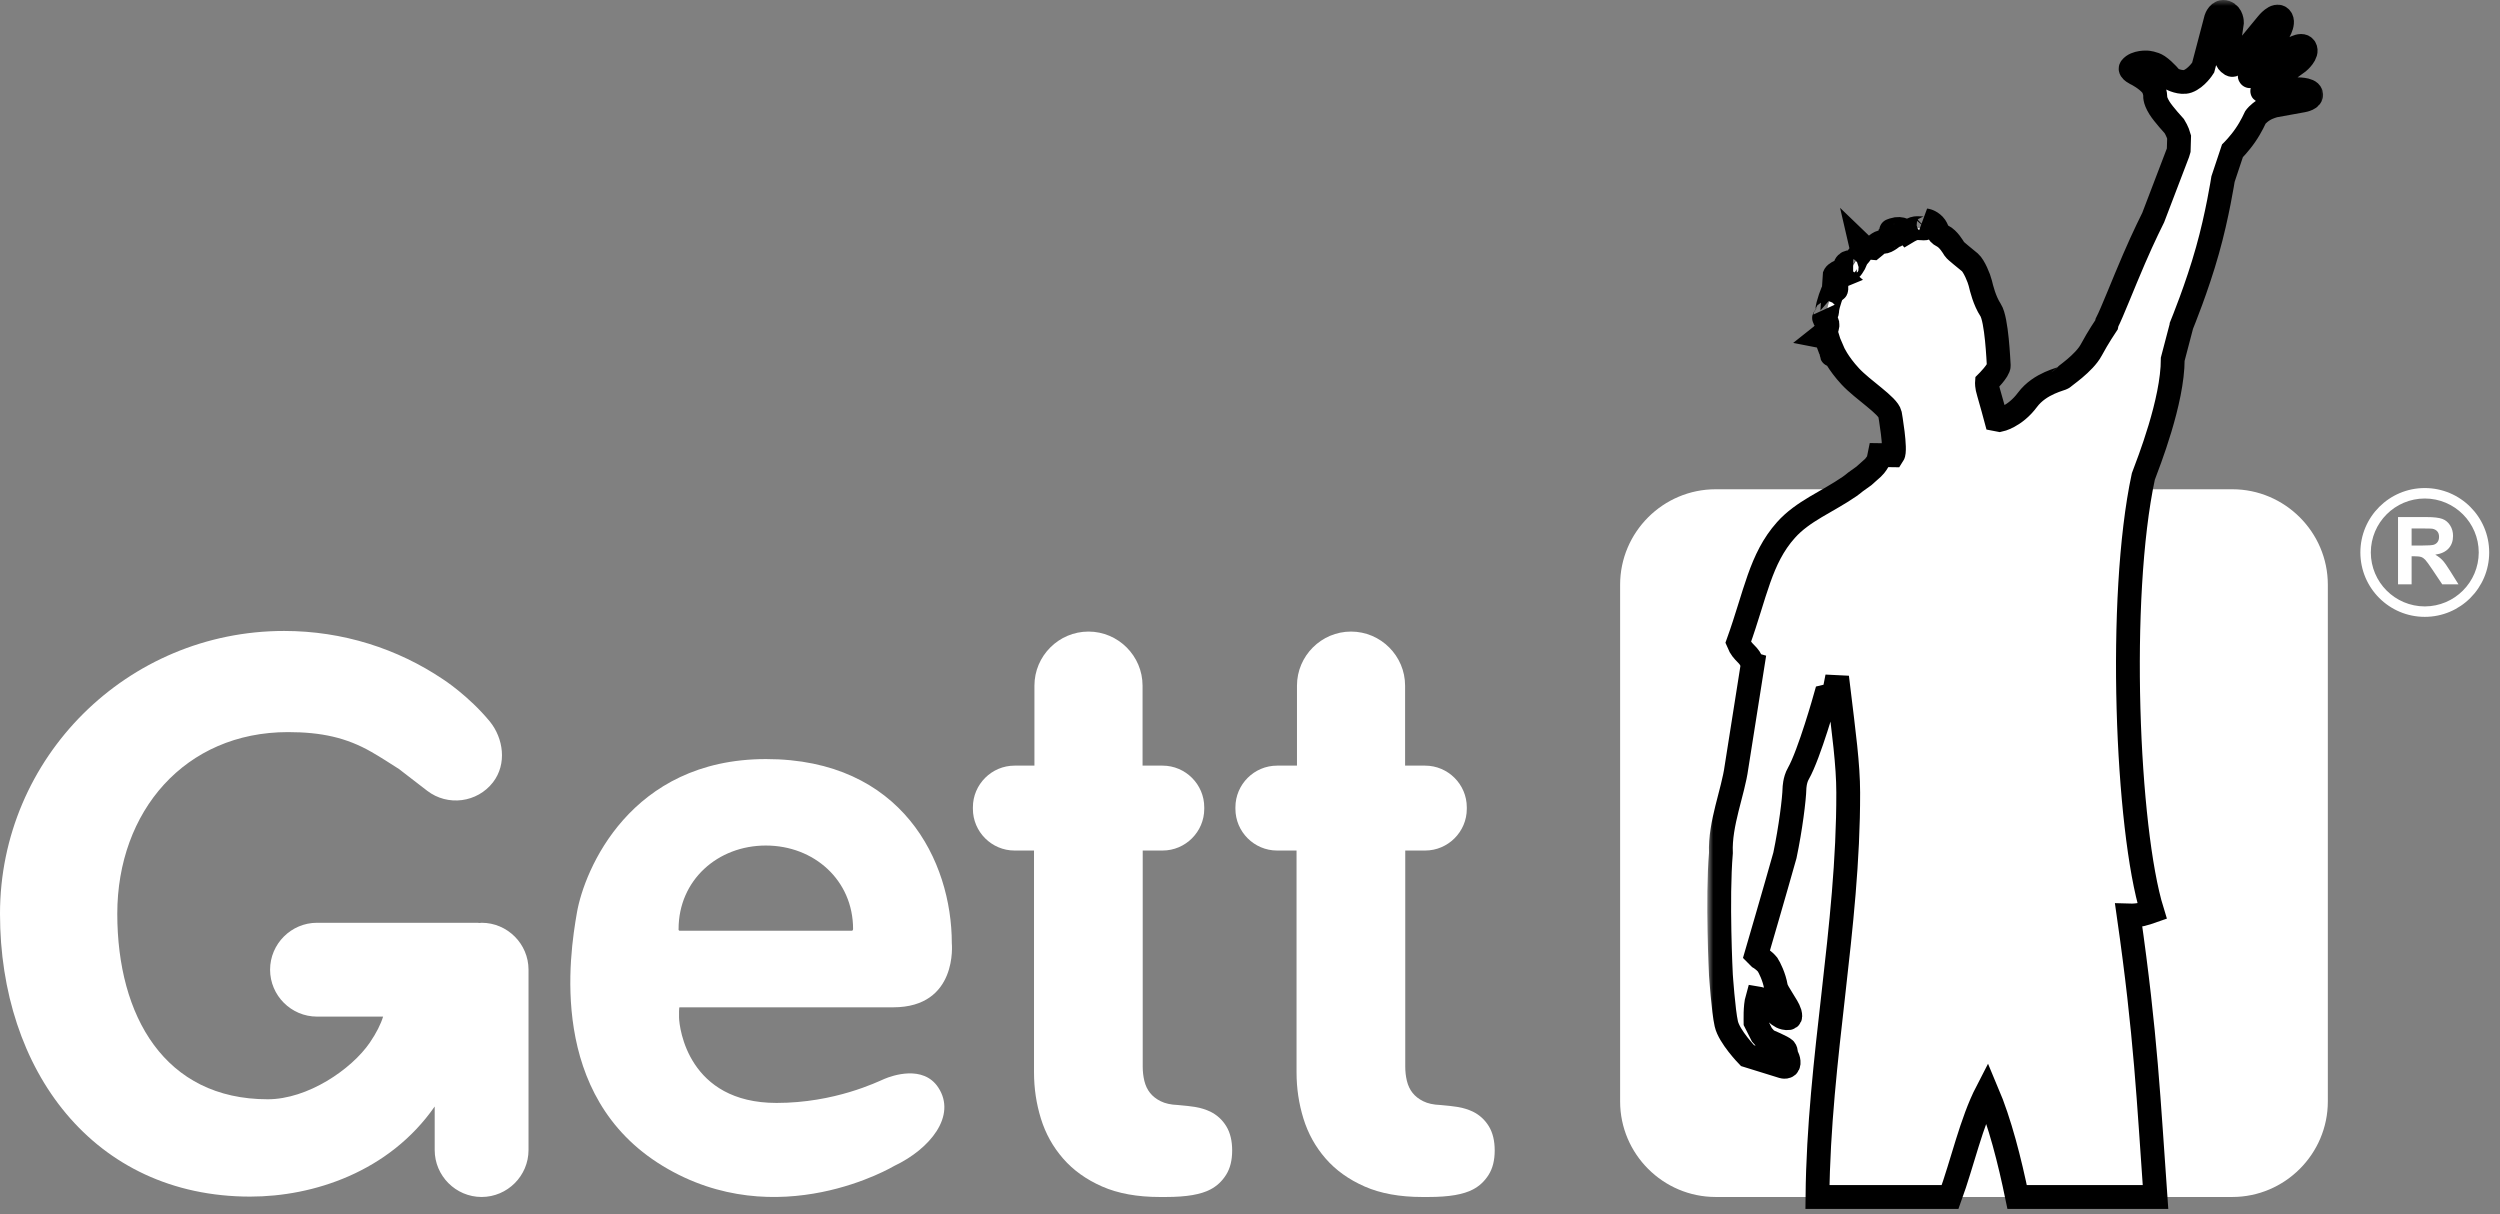 <svg width="210" height="102" viewBox="0 0 210 102" fill="none" xmlns="http://www.w3.org/2000/svg">
<rect x="0" y="0" width="210" height="102" fill="#808080" stroke="none"/>
<path d="M40.455 77.513C40.394 77.513 40.338 77.528 40.278 77.531C40.219 77.529 40.164 77.513 40.104 77.513H26.628C24.462 77.513 22.687 79.287 22.687 81.455C22.687 83.623 24.462 85.395 26.628 85.395H32.18C31.996 86.01 31.614 86.778 31.067 87.578C29.522 89.834 25.843 92.339 22.488 92.339C13.843 92.339 9.852 85.363 9.852 76.758C9.852 68.149 15.542 61.497 24.188 61.497C26.974 61.497 29.096 61.952 31.211 63.168C31.975 63.606 32.745 64.107 33.508 64.594L35.886 66.426C37.603 67.748 40.089 67.427 41.414 65.71C42.605 64.162 42.279 62.008 41.154 60.616C39.345 58.422 37.209 57.057 37.209 57.057C33.401 54.496 28.808 53 23.866 53C10.684 53 0 63.635 0 76.758C0 89.879 7.838 100.515 21.019 100.515C26.315 100.515 32.685 98.447 36.514 92.947V96.603C36.514 98.771 38.286 100.546 40.455 100.546C42.623 100.546 44.396 98.771 44.396 96.603V81.454C44.396 79.286 42.623 77.513 40.455 77.513Z" fill="white"/>
<path d="M74.304 90.622C73.684 90.884 70.125 92.646 65.228 92.646C57.82 92.646 57.055 86.366 57.04 85.464C57.026 84.551 57.078 84.615 57.078 84.615H75.022C80.5 84.615 79.952 79.229 79.952 79.229C79.952 72.34 75.773 63.762 64.347 63.762C52.921 63.762 49.083 73.094 48.463 76.652C47.843 80.211 45.999 92.058 55.663 97.935C65.326 103.811 75.12 97.935 75.12 97.935C78.132 96.507 80.377 93.731 78.817 91.353C77.55 89.423 74.924 90.361 74.304 90.622ZM57.001 78.037C57.001 73.936 60.283 71.025 64.331 71.025C68.379 71.025 71.659 73.935 71.659 78.037C71.659 78.151 71.571 78.184 71.571 78.184H57.121C56.964 78.184 57.001 78.037 57.001 78.037Z" fill="white"/>
<path d="M103.011 94.61C102.683 94.072 102.239 93.663 101.678 93.382C101.278 93.195 100.868 93.066 100.446 92.995C100.027 92.925 99.522 92.868 98.938 92.82C98.353 92.798 97.872 92.691 97.498 92.503C97.122 92.317 96.825 92.083 96.602 91.801C96.379 91.521 96.222 91.187 96.127 90.8C96.033 90.414 95.988 90.011 95.988 89.589V71.445H97.657C99.582 71.445 101.157 69.87 101.157 67.945V67.813C101.157 65.888 99.582 64.313 97.657 64.313H95.975V57.593C95.975 55.096 93.931 53.052 91.434 53.052C88.936 53.052 86.892 55.096 86.892 57.593V64.313H85.222C83.297 64.313 81.723 65.888 81.723 67.813V67.945C81.723 69.87 83.297 71.445 85.222 71.445H86.857V90.08C86.857 91.416 87.049 92.708 87.436 93.961C87.823 95.213 88.442 96.332 89.299 97.315C90.151 98.298 91.246 99.081 92.582 99.668C93.915 100.254 95.531 100.547 97.428 100.547H97.919C98.809 100.547 99.557 100.492 100.167 100.387C100.774 100.281 101.277 100.125 101.677 99.913C102.214 99.632 102.654 99.224 102.993 98.683C103.331 98.147 103.502 97.466 103.502 96.646C103.503 95.827 103.338 95.149 103.011 94.61Z" fill="white"/>
<path d="M125.065 94.61C124.737 94.072 124.293 93.663 123.731 93.382C123.331 93.195 122.922 93.066 122.5 92.995C122.08 92.925 121.576 92.868 120.992 92.82C120.406 92.798 119.925 92.691 119.551 92.503C119.175 92.317 118.878 92.083 118.655 91.801C118.432 91.521 118.275 91.187 118.18 90.8C118.086 90.414 118.041 90.011 118.041 89.589V71.445H119.711C121.636 71.445 123.211 69.87 123.211 67.945V67.813C123.211 65.888 121.636 64.313 119.711 64.313H118.028V57.593C118.028 55.096 115.985 53.052 113.487 53.052C110.989 53.052 108.946 55.096 108.946 57.593V64.313H107.275C105.35 64.313 103.775 65.888 103.775 67.813V67.945C103.775 69.87 105.35 71.445 107.275 71.445H108.91V90.08C108.91 91.416 109.102 92.708 109.489 93.961C109.876 95.213 110.495 96.332 111.351 97.315C112.204 98.298 113.299 99.081 114.634 99.668C115.968 100.254 117.583 100.547 119.48 100.547H119.972C120.862 100.547 121.61 100.492 122.22 100.387C122.827 100.281 123.33 100.125 123.73 99.913C124.267 99.632 124.707 99.224 125.045 98.683C125.384 98.147 125.555 97.466 125.555 96.646C125.556 95.827 125.392 95.149 125.065 94.61Z" fill="white"/>
<path d="M203.681 40.996C200.694 40.996 198.272 43.418 198.271 46.406C198.272 49.393 200.694 51.816 203.681 51.816C206.669 51.816 209.092 49.393 209.092 46.406C209.092 43.418 206.669 40.996 203.681 40.996ZM203.681 50.939C201.178 50.934 199.153 48.909 199.149 46.406C199.153 43.904 201.178 41.878 203.681 41.874C206.185 41.878 208.209 43.904 208.214 46.406C208.209 48.909 206.185 50.934 203.681 50.939ZM205.175 47.065C205.013 46.892 204.81 46.735 204.563 46.591C205.06 46.52 205.432 46.346 205.682 46.069C205.931 45.792 206.056 45.443 206.056 45.019C206.056 44.685 205.975 44.388 205.809 44.129C205.645 43.869 205.426 43.688 205.152 43.587C204.879 43.486 204.439 43.434 203.835 43.434H201.434V49.086H202.575V46.726H202.806C203.068 46.726 203.26 46.747 203.381 46.789C203.501 46.832 203.616 46.91 203.723 47.025C203.831 47.139 204.032 47.417 204.326 47.855L205.15 49.086H206.514L205.824 47.983C205.552 47.543 205.336 47.237 205.175 47.065ZM203.419 45.825H202.575V44.392H203.466C203.927 44.392 204.206 44.398 204.298 44.41C204.483 44.441 204.627 44.515 204.729 44.632C204.83 44.749 204.88 44.902 204.88 45.092C204.88 45.261 204.842 45.403 204.765 45.516C204.688 45.63 204.581 45.708 204.444 45.756C204.308 45.801 203.966 45.825 203.419 45.825Z" fill="white"/>
<path d="M195.538 92.521C195.538 96.936 191.926 100.546 187.514 100.546H144.117C139.697 100.546 136.09 96.936 136.09 92.521V49.118C136.09 44.703 139.697 41.098 144.117 41.098H187.514C191.926 41.098 195.538 44.703 195.538 49.118V92.521Z" fill="white"/>
<mask id="path-7-outside-1" maskUnits="userSpaceOnUse" x="143.412" y="0" width="52" height="102" fill="black">
<rect fill="white" x="143.412" width="52" height="102"/>
<path d="M153.346 58.505L154.034 58.341L154.158 57.705L154.417 57.718C154.894 61.663 155.245 64.212 155.25 66.563C155.276 77.967 152.783 88.811 152.666 100.548H163.808C164.836 97.728 165.594 94.24 166.905 91.704C167.994 94.273 168.813 97.513 169.438 100.548H181.062C180.487 92.49 180.252 86.964 178.81 76.901C179.682 76.929 180.155 76.757 180.78 76.538C178.656 69.648 177.858 50.206 180.04 40.028C180.473 38.862 182.51 33.722 182.51 30.173C182.51 30.173 182.859 28.86 183.252 27.343V27.33C183.321 27.156 184.552 24.163 185.426 21.041C186.255 18.122 186.734 15.043 186.734 15.043L187.523 12.674C187.523 12.674 188.128 12.073 188.621 11.344C189.098 10.658 189.464 9.843 189.464 9.843C189.464 9.843 189.681 9.535 190.163 9.236C190.485 9.028 191.033 8.875 191.033 8.875L193.459 8.435C193.459 8.435 194.252 8.301 194.125 7.878C194.003 7.452 192.866 7.5 192.866 7.5C192.866 7.5 190.156 7.802 190.029 7.649C189.899 7.494 193.064 5.211 193.064 5.211C193.064 5.211 193.907 4.512 193.617 4.024C193.325 3.537 192.322 4.274 192.322 4.274C192.322 4.274 189.24 6.386 188.994 6.401C188.758 6.422 191.225 2.995 191.225 2.995C191.225 2.995 191.971 1.946 191.576 1.506C191.181 1.074 190.446 2.005 190.446 2.005C190.446 2.005 187.772 5.256 187.642 5.4C187.504 5.555 187.281 5.367 187.128 5.179C186.997 5.01 187.077 4.699 187.077 4.699L187.483 1.892C187.483 1.892 187.492 1.218 186.95 1.034C186.383 0.836 186.149 1.559 186.149 1.559L185.064 5.683C185.064 5.683 184.508 6.565 183.769 6.829C183.202 7.032 182.409 6.627 182.409 6.627C182.409 6.627 181.875 5.947 181.28 5.542C180.908 5.295 180.371 5.251 180.371 5.251C180.371 5.251 179.405 5.179 179.001 5.689C178.821 5.923 179.5 6.226 179.5 6.226C179.5 6.226 180.265 6.614 180.709 7.13C181.002 7.467 181.039 8.014 181.039 8.014C181.039 8.014 180.944 8.341 181.398 9.072C181.729 9.604 182.647 10.605 182.647 10.605C182.647 10.605 182.923 11.047 183.045 11.505L183.012 12.624C182.96 12.827 182.901 12.955 182.901 12.955L180.872 18.269C180.872 18.269 180.068 19.865 179.258 21.752C178.354 23.841 177.408 26.283 176.983 27.105L176.949 27.281L176.903 27.351C176.903 27.351 176.263 28.288 175.662 29.405C175.061 30.521 173.355 31.639 173.282 31.737C173.217 31.843 171.37 32.159 170.305 33.589C169.242 35.019 167.974 35.278 167.974 35.278L167.668 35.219C167.668 35.219 167.21 33.513 167.047 32.985C166.878 32.458 166.904 32.117 166.904 32.117C166.904 32.117 167.913 31.118 167.896 30.713C167.867 30.307 167.728 26.835 167.211 26.046C166.694 25.253 166.448 24.218 166.345 23.792C166.244 23.363 165.821 22.343 165.474 22.041C165.122 21.737 164.277 21.089 164.172 20.925C164.07 20.765 163.679 20.073 163.177 19.826C162.683 19.587 162.791 19.241 162.463 18.897C162.126 18.548 161.776 18.512 161.776 18.512C161.776 18.512 162.126 18.753 161.937 18.96L161.8 19.112L161.757 19.163C161.674 19.241 161.07 19.102 160.783 19.2C160.497 19.302 160.162 19.505 160.162 19.505C160.162 19.505 159.769 19.061 159.051 19.302C158.328 19.546 159.397 19.265 159.397 19.526C159.397 19.792 159.197 19.808 159.133 19.808C159.071 19.808 158.533 20.338 158.178 20.317C157.83 20.296 157.413 20.765 157.329 20.829L156.612 20.765L156.325 20.538L156.299 20.513L156.343 20.703C156.343 20.843 156.547 20.909 156.363 21.187C156.18 21.474 155.992 21.572 155.885 21.878C155.785 22.183 155.415 22.755 155.285 22.654C155.162 22.553 155.04 22.568 155.206 22.304C155.371 22.041 155.494 22.02 155.494 22.02C155.494 22.02 154.917 21.919 154.958 22.672C154.958 22.672 154.091 22.857 154.07 23.243C154.07 23.243 154.338 22.937 154.627 23.193L154.362 23.302C154.362 23.302 154.236 23.792 154.253 24.153C154.275 24.521 154.128 24.294 154.051 24.319C153.971 24.335 153.492 25.634 153.492 26.063C153.492 26.332 153.391 26.3 153.317 26.202C153.352 26.362 153.358 26.578 153.26 26.65C153.078 26.791 153.549 26.857 153.509 27.341C153.47 27.829 152.952 28.239 152.952 28.239L153.363 28.319L153.43 28.499L153.549 28.458C153.549 28.458 153.825 29.329 153.842 29.655C153.864 29.984 153.923 29.713 153.946 29.637L153.97 29.551C153.97 29.551 154.374 30.492 155.43 31.625C156.488 32.763 158.596 34.06 158.761 34.795C158.761 34.795 159.294 37.82 159.007 38.244L157.874 38.228L157.777 38.706C157.777 38.706 157.534 39.114 157.328 39.298C157.128 39.481 156.566 39.977 156.566 39.977L155.863 40.481C155.699 40.618 155.533 40.749 155.363 40.867C153.476 42.167 151.436 42.93 150.015 44.527C147.862 46.945 147.471 49.898 146.007 53.968C146.401 54.938 146.958 54.903 147.199 55.787L147.23 55.796L145.866 64.435C145.58 66.563 144.453 69.187 144.557 71.648C144.231 75.523 144.557 81.904 144.557 81.904C144.557 81.904 144.762 84.918 145.009 86.001C145.251 87.084 146.788 88.671 146.788 88.671L149.745 89.588C149.745 89.588 150.204 89.726 150.244 89.32C150.272 88.914 150.032 88.642 150.032 88.642C150.032 88.642 150.066 88.304 149.926 88.138C149.79 87.966 148.413 87.387 148.413 87.387L147.995 86.917L147.467 85.869C147.467 85.768 147.415 84.558 147.614 83.86C147.614 83.86 148.462 83.999 148.557 84.282C148.6 84.412 149.258 85.365 149.89 85.501C150.519 85.636 150.392 85.322 150.337 85.059C150.166 84.49 149.258 83.362 149.177 82.895C149.033 82.052 148.636 81.272 148.478 81.028C148.181 80.664 147.795 80.441 147.795 80.441L147.535 80.18C147.535 80.18 149.159 74.618 149.934 71.849C150.413 69.558 150.713 67.13 150.735 66.225C150.735 66.225 150.747 65.523 151.062 64.981C151.992 63.343 153.346 58.505 153.346 58.505Z"/>
</mask>
<path d="M153.346 58.505L154.034 58.341L154.158 57.705L154.417 57.718C154.894 61.663 155.245 64.212 155.25 66.563C155.276 77.967 152.783 88.811 152.666 100.548H163.808C164.836 97.728 165.594 94.24 166.905 91.704C167.994 94.273 168.813 97.513 169.438 100.548H181.062C180.487 92.49 180.252 86.964 178.81 76.901C179.682 76.929 180.155 76.757 180.78 76.538C178.656 69.648 177.858 50.206 180.04 40.028C180.473 38.862 182.51 33.722 182.51 30.173C182.51 30.173 182.859 28.86 183.252 27.343V27.33C183.321 27.156 184.552 24.163 185.426 21.041C186.255 18.122 186.734 15.043 186.734 15.043L187.523 12.674C187.523 12.674 188.128 12.073 188.621 11.344C189.098 10.658 189.464 9.843 189.464 9.843C189.464 9.843 189.681 9.535 190.163 9.236C190.485 9.028 191.033 8.875 191.033 8.875L193.459 8.435C193.459 8.435 194.252 8.301 194.125 7.878C194.003 7.452 192.866 7.5 192.866 7.5C192.866 7.5 190.156 7.802 190.029 7.649C189.899 7.494 193.064 5.211 193.064 5.211C193.064 5.211 193.907 4.512 193.617 4.024C193.325 3.537 192.322 4.274 192.322 4.274C192.322 4.274 189.24 6.386 188.994 6.401C188.758 6.422 191.225 2.995 191.225 2.995C191.225 2.995 191.971 1.946 191.576 1.506C191.181 1.074 190.446 2.005 190.446 2.005C190.446 2.005 187.772 5.256 187.642 5.4C187.504 5.555 187.281 5.367 187.128 5.179C186.997 5.01 187.077 4.699 187.077 4.699L187.483 1.892C187.483 1.892 187.492 1.218 186.95 1.034C186.383 0.836 186.149 1.559 186.149 1.559L185.064 5.683C185.064 5.683 184.508 6.565 183.769 6.829C183.202 7.032 182.409 6.627 182.409 6.627C182.409 6.627 181.875 5.947 181.28 5.542C180.908 5.295 180.371 5.251 180.371 5.251C180.371 5.251 179.405 5.179 179.001 5.689C178.821 5.923 179.5 6.226 179.5 6.226C179.5 6.226 180.265 6.614 180.709 7.13C181.002 7.467 181.039 8.014 181.039 8.014C181.039 8.014 180.944 8.341 181.398 9.072C181.729 9.604 182.647 10.605 182.647 10.605C182.647 10.605 182.923 11.047 183.045 11.505L183.012 12.624C182.96 12.827 182.901 12.955 182.901 12.955L180.872 18.269C180.872 18.269 180.068 19.865 179.258 21.752C178.354 23.841 177.408 26.283 176.983 27.105L176.949 27.281L176.903 27.351C176.903 27.351 176.263 28.288 175.662 29.405C175.061 30.521 173.355 31.639 173.282 31.737C173.217 31.843 171.37 32.159 170.305 33.589C169.242 35.019 167.974 35.278 167.974 35.278L167.668 35.219C167.668 35.219 167.21 33.513 167.047 32.985C166.878 32.458 166.904 32.117 166.904 32.117C166.904 32.117 167.913 31.118 167.896 30.713C167.867 30.307 167.728 26.835 167.211 26.046C166.694 25.253 166.448 24.218 166.345 23.792C166.244 23.363 165.821 22.343 165.474 22.041C165.122 21.737 164.277 21.089 164.172 20.925C164.07 20.765 163.679 20.073 163.177 19.826C162.683 19.587 162.791 19.241 162.463 18.897C162.126 18.548 161.776 18.512 161.776 18.512C161.776 18.512 162.126 18.753 161.937 18.96L161.8 19.112L161.757 19.163C161.674 19.241 161.07 19.102 160.783 19.2C160.497 19.302 160.162 19.505 160.162 19.505C160.162 19.505 159.769 19.061 159.051 19.302C158.328 19.546 159.397 19.265 159.397 19.526C159.397 19.792 159.197 19.808 159.133 19.808C159.071 19.808 158.533 20.338 158.178 20.317C157.83 20.296 157.413 20.765 157.329 20.829L156.612 20.765L156.325 20.538L156.299 20.513L156.343 20.703C156.343 20.843 156.547 20.909 156.363 21.187C156.18 21.474 155.992 21.572 155.885 21.878C155.785 22.183 155.415 22.755 155.285 22.654C155.162 22.553 155.04 22.568 155.206 22.304C155.371 22.041 155.494 22.02 155.494 22.02C155.494 22.02 154.917 21.919 154.958 22.672C154.958 22.672 154.091 22.857 154.07 23.243C154.07 23.243 154.338 22.937 154.627 23.193L154.362 23.302C154.362 23.302 154.236 23.792 154.253 24.153C154.275 24.521 154.128 24.294 154.051 24.319C153.971 24.335 153.492 25.634 153.492 26.063C153.492 26.332 153.391 26.3 153.317 26.202C153.352 26.362 153.358 26.578 153.26 26.65C153.078 26.791 153.549 26.857 153.509 27.341C153.47 27.829 152.952 28.239 152.952 28.239L153.363 28.319L153.43 28.499L153.549 28.458C153.549 28.458 153.825 29.329 153.842 29.655C153.864 29.984 153.923 29.713 153.946 29.637L153.97 29.551C153.97 29.551 154.374 30.492 155.43 31.625C156.488 32.763 158.596 34.06 158.761 34.795C158.761 34.795 159.294 37.82 159.007 38.244L157.874 38.228L157.777 38.706C157.777 38.706 157.534 39.114 157.328 39.298C157.128 39.481 156.566 39.977 156.566 39.977L155.863 40.481C155.699 40.618 155.533 40.749 155.363 40.867C153.476 42.167 151.436 42.93 150.015 44.527C147.862 46.945 147.471 49.898 146.007 53.968C146.401 54.938 146.958 54.903 147.199 55.787L147.23 55.796L145.866 64.435C145.58 66.563 144.453 69.187 144.557 71.648C144.231 75.523 144.557 81.904 144.557 81.904C144.557 81.904 144.762 84.918 145.009 86.001C145.251 87.084 146.788 88.671 146.788 88.671L149.745 89.588C149.745 89.588 150.204 89.726 150.244 89.32C150.272 88.914 150.032 88.642 150.032 88.642C150.032 88.642 150.066 88.304 149.926 88.138C149.79 87.966 148.413 87.387 148.413 87.387L147.995 86.917L147.467 85.869C147.467 85.768 147.415 84.558 147.614 83.86C147.614 83.86 148.462 83.999 148.557 84.282C148.6 84.412 149.258 85.365 149.89 85.501C150.519 85.636 150.392 85.322 150.337 85.059C150.166 84.49 149.258 83.362 149.177 82.895C149.033 82.052 148.636 81.272 148.478 81.028C148.181 80.664 147.795 80.441 147.795 80.441L147.535 80.18C147.535 80.18 149.159 74.618 149.934 71.849C150.413 69.558 150.713 67.13 150.735 66.225C150.735 66.225 150.747 65.523 151.062 64.981C151.992 63.343 153.346 58.505 153.346 58.505Z" fill="white"/>
<path d="M153.346 58.505L154.034 58.341L154.158 57.705L154.417 57.718C154.894 61.663 155.245 64.212 155.25 66.563C155.276 77.967 152.783 88.811 152.666 100.548H163.808C164.836 97.728 165.594 94.24 166.905 91.704C167.994 94.273 168.813 97.513 169.438 100.548H181.062C180.487 92.49 180.252 86.964 178.81 76.901C179.682 76.929 180.155 76.757 180.78 76.538C178.656 69.648 177.858 50.206 180.04 40.028C180.473 38.862 182.51 33.722 182.51 30.173C182.51 30.173 182.859 28.86 183.252 27.343V27.33C183.321 27.156 184.552 24.163 185.426 21.041C186.255 18.122 186.734 15.043 186.734 15.043L187.523 12.674C187.523 12.674 188.128 12.073 188.621 11.344C189.098 10.658 189.464 9.843 189.464 9.843C189.464 9.843 189.681 9.535 190.163 9.236C190.485 9.028 191.033 8.875 191.033 8.875L193.459 8.435C193.459 8.435 194.252 8.301 194.125 7.878C194.003 7.452 192.866 7.5 192.866 7.5C192.866 7.5 190.156 7.802 190.029 7.649C189.899 7.494 193.064 5.211 193.064 5.211C193.064 5.211 193.907 4.512 193.617 4.024C193.325 3.537 192.322 4.274 192.322 4.274C192.322 4.274 189.24 6.386 188.994 6.401C188.758 6.422 191.225 2.995 191.225 2.995C191.225 2.995 191.971 1.946 191.576 1.506C191.181 1.074 190.446 2.005 190.446 2.005C190.446 2.005 187.772 5.256 187.642 5.4C187.504 5.555 187.281 5.367 187.128 5.179C186.997 5.01 187.077 4.699 187.077 4.699L187.483 1.892C187.483 1.892 187.492 1.218 186.95 1.034C186.383 0.836 186.149 1.559 186.149 1.559L185.064 5.683C185.064 5.683 184.508 6.565 183.769 6.829C183.202 7.032 182.409 6.627 182.409 6.627C182.409 6.627 181.875 5.947 181.28 5.542C180.908 5.295 180.371 5.251 180.371 5.251C180.371 5.251 179.405 5.179 179.001 5.689C178.821 5.923 179.5 6.226 179.5 6.226C179.5 6.226 180.265 6.614 180.709 7.13C181.002 7.467 181.039 8.014 181.039 8.014C181.039 8.014 180.944 8.341 181.398 9.072C181.729 9.604 182.647 10.605 182.647 10.605C182.647 10.605 182.923 11.047 183.045 11.505L183.012 12.624C182.96 12.827 182.901 12.955 182.901 12.955L180.872 18.269C180.872 18.269 180.068 19.865 179.258 21.752C178.354 23.841 177.408 26.283 176.983 27.105L176.949 27.281L176.903 27.351C176.903 27.351 176.263 28.288 175.662 29.405C175.061 30.521 173.355 31.639 173.282 31.737C173.217 31.843 171.37 32.159 170.305 33.589C169.242 35.019 167.974 35.278 167.974 35.278L167.668 35.219C167.668 35.219 167.21 33.513 167.047 32.985C166.878 32.458 166.904 32.117 166.904 32.117C166.904 32.117 167.913 31.118 167.896 30.713C167.867 30.307 167.728 26.835 167.211 26.046C166.694 25.253 166.448 24.218 166.345 23.792C166.244 23.363 165.821 22.343 165.474 22.041C165.122 21.737 164.277 21.089 164.172 20.925C164.07 20.765 163.679 20.073 163.177 19.826C162.683 19.587 162.791 19.241 162.463 18.897C162.126 18.548 161.776 18.512 161.776 18.512C161.776 18.512 162.126 18.753 161.937 18.96L161.8 19.112L161.757 19.163C161.674 19.241 161.07 19.102 160.783 19.2C160.497 19.302 160.162 19.505 160.162 19.505C160.162 19.505 159.769 19.061 159.051 19.302C158.328 19.546 159.397 19.265 159.397 19.526C159.397 19.792 159.197 19.808 159.133 19.808C159.071 19.808 158.533 20.338 158.178 20.317C157.83 20.296 157.413 20.765 157.329 20.829L156.612 20.765L156.325 20.538L156.299 20.513L156.343 20.703C156.343 20.843 156.547 20.909 156.363 21.187C156.18 21.474 155.992 21.572 155.885 21.878C155.785 22.183 155.415 22.755 155.285 22.654C155.162 22.553 155.04 22.568 155.206 22.304C155.371 22.041 155.494 22.02 155.494 22.02C155.494 22.02 154.917 21.919 154.958 22.672C154.958 22.672 154.091 22.857 154.07 23.243C154.07 23.243 154.338 22.937 154.627 23.193L154.362 23.302C154.362 23.302 154.236 23.792 154.253 24.153C154.275 24.521 154.128 24.294 154.051 24.319C153.971 24.335 153.492 25.634 153.492 26.063C153.492 26.332 153.391 26.3 153.317 26.202C153.352 26.362 153.358 26.578 153.26 26.65C153.078 26.791 153.549 26.857 153.509 27.341C153.47 27.829 152.952 28.239 152.952 28.239L153.363 28.319L153.43 28.499L153.549 28.458C153.549 28.458 153.825 29.329 153.842 29.655C153.864 29.984 153.923 29.713 153.946 29.637L153.97 29.551C153.97 29.551 154.374 30.492 155.43 31.625C156.488 32.763 158.596 34.06 158.761 34.795C158.761 34.795 159.294 37.82 159.007 38.244L157.874 38.228L157.777 38.706C157.777 38.706 157.534 39.114 157.328 39.298C157.128 39.481 156.566 39.977 156.566 39.977L155.863 40.481C155.699 40.618 155.533 40.749 155.363 40.867C153.476 42.167 151.436 42.93 150.015 44.527C147.862 46.945 147.471 49.898 146.007 53.968C146.401 54.938 146.958 54.903 147.199 55.787L147.23 55.796L145.866 64.435C145.58 66.563 144.453 69.187 144.557 71.648C144.231 75.523 144.557 81.904 144.557 81.904C144.557 81.904 144.762 84.918 145.009 86.001C145.251 87.084 146.788 88.671 146.788 88.671L149.745 89.588C149.745 89.588 150.204 89.726 150.244 89.32C150.272 88.914 150.032 88.642 150.032 88.642C150.032 88.642 150.066 88.304 149.926 88.138C149.79 87.966 148.413 87.387 148.413 87.387L147.995 86.917L147.467 85.869C147.467 85.768 147.415 84.558 147.614 83.86C147.614 83.86 148.462 83.999 148.557 84.282C148.6 84.412 149.258 85.365 149.89 85.501C150.519 85.636 150.392 85.322 150.337 85.059C150.166 84.49 149.258 83.362 149.177 82.895C149.033 82.052 148.636 81.272 148.478 81.028C148.181 80.664 147.795 80.441 147.795 80.441L147.535 80.18C147.535 80.18 149.159 74.618 149.934 71.849C150.413 69.558 150.713 67.13 150.735 66.225C150.735 66.225 150.747 65.523 151.062 64.981C151.992 63.343 153.346 58.505 153.346 58.505Z" stroke="black" stroke-width="2" mask="url(#path-7-outside-1)"/>
</svg>
